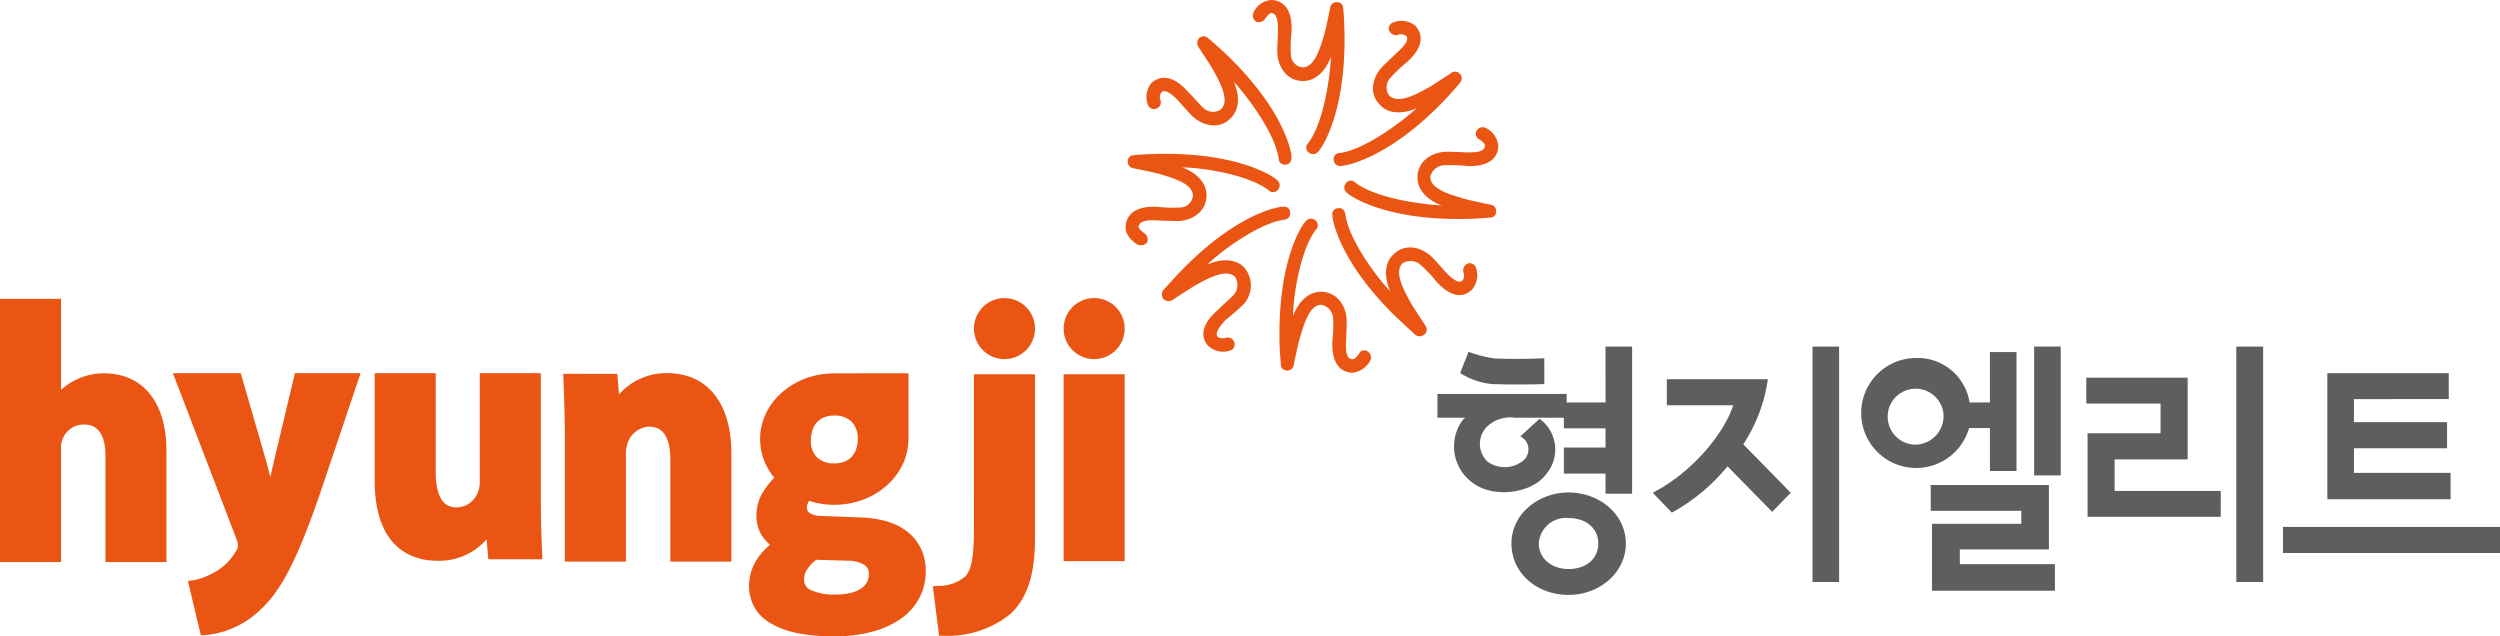 <svg xmlns="http://www.w3.org/2000/svg" xmlns:xlink="http://www.w3.org/1999/xlink" width="265.867" height="67.663" viewBox="0 0 265.867 67.663">
  <defs>
    <clipPath id="clip-path">
      <rect id="사각형_1394" data-name="사각형 1394" width="265.867" height="67.663" fill="#ea5514"/>
    </clipPath>
  </defs>
  <g id="형지로고_가로형" transform="translate(0 0)">
    <g id="그룹_5821" data-name="그룹 5821" transform="translate(0 0)" clip-path="url(#clip-path)">
      <path id="패스_4514" data-name="패스 4514" d="M175.144,45.232s.381-1.9.609-2.74c.379-1.218.987-3.728,2.358-3.651a1.544,1.544,0,0,1,1.218,1.369,15.289,15.289,0,0,1-.078,2.51c-.075,1.9.533,3.273,2.13,3.349a2.517,2.517,0,0,0,1.9-1.3.769.769,0,0,0-.3-.988.608.608,0,0,0-.912.3c-.229.3-.532.607-.686.532-.38,0-.759-.3-.683-1.75,0,0,.076-1.749.076-2.207,0-1.75-1.065-3.2-2.739-3.2-1.827,0-2.741,1.9-2.969,2.588,0-1.828.687-6.925,2.436-9.207a.645.645,0,0,0-.077-.99.706.706,0,0,0-.991.076c-.455.458-2.814,4.033-2.814,11.946a30.917,30.917,0,0,0,.153,3.27.623.623,0,0,0,.609.686.682.682,0,0,0,.761-.609" transform="translate(-37.557 -6.423)" fill="#ea5514"/>
      <path id="패스_4515" data-name="패스 4515" d="M190.691,40.731s-1.064-1.6-1.52-2.359c-.61-1.139-1.9-3.27-.914-4.258a1.606,1.606,0,0,1,1.826.075,13.9,13.9,0,0,1,1.749,1.827c1.294,1.444,2.663,1.977,3.8.911a2.38,2.38,0,0,0,.458-2.283.711.711,0,0,0-.837-.531.821.821,0,0,0-.533.911.9.9,0,0,1-.078.914c-.227.228-.685.228-1.674-.76,0,0-1.216-1.37-1.522-1.675-1.216-1.218-3.043-1.522-4.183-.3-1.292,1.216-.609,3.271-.3,3.88-1.294-1.295-4.414-5.4-4.792-8.218-.078-.456-.38-.684-.761-.608a.605.605,0,0,0-.61.684c0,.685.837,4.946,6.392,10.5.839.838,2.131,1.979,2.435,2.282a.785.785,0,0,0,.989-.074.684.684,0,0,0,.075-.915" transform="translate(-39.107 -6.109)" fill="#ea5514"/>
      <path id="패스_4516" data-name="패스 4516" d="M197.972,25.5s-1.9-.379-2.74-.609c-1.218-.38-3.728-.988-3.653-2.357a1.546,1.546,0,0,1,1.371-1.217,15.232,15.232,0,0,1,2.511.075c1.9.076,3.27-.533,3.348-2.132a2.387,2.387,0,0,0-1.295-1.9.754.754,0,0,0-.988.228.672.672,0,0,0,.3.99c.306.229.609.457.534.683,0,.381-.3.686-1.749.686,0,0-1.751-.076-2.208-.076-1.748,0-3.2,1.065-3.2,2.739,0,1.826,1.9,2.739,2.588,2.967-1.828-.076-6.925-.685-9.207-2.435a.646.646,0,0,0-.99.077.7.7,0,0,0,.077.989c.456.457,4.032,2.815,11.869,2.815a32,32,0,0,0,3.349-.152.622.622,0,0,0,.683-.608.681.681,0,0,0-.607-.762" transform="translate(-39.463 -3.734)" fill="#ea5514"/>
      <path id="패스_4517" data-name="패스 4517" d="M193.473,8.381s-1.6,1.065-2.358,1.522c-1.141.607-3.272,1.9-4.259.835a1.489,1.489,0,0,1,.074-1.749,13.921,13.921,0,0,1,1.826-1.751c1.446-1.293,1.978-2.662.914-3.88a2.345,2.345,0,0,0-2.284-.381.709.709,0,0,0-.531.837.823.823,0,0,0,.912.532.91.91,0,0,1,.913.077c.228.228.228.684-.838,1.674,0,0-1.293,1.217-1.6,1.521-1.218,1.217-1.522,3.044-.3,4.185,1.217,1.294,3.272.609,3.88.3-1.294,1.218-5.4,4.412-8.218,4.794a.607.607,0,0,0-.609.76.656.656,0,0,0,.684.609c.686,0,4.947-.837,10.5-6.392.838-.836,1.979-2.129,2.284-2.511a.692.692,0,0,0-.077-.913.68.68,0,0,0-.913-.074" transform="translate(-39.149 -0.614)" fill="#ea5514"/>
      <path id="패스_4518" data-name="패스 4518" d="M178.242.766s-.383,1.977-.61,2.814c-.38,1.218-.99,3.654-2.358,3.577a1.383,1.383,0,0,1-1.218-1.292,15.3,15.3,0,0,1,.074-2.512C174.208,1.451,173.6.081,172,0A2.238,2.238,0,0,0,170.1,1.3a.784.784,0,0,0,.227.989.8.8,0,0,0,.991-.3c.23-.3.457-.61.685-.61.38.078.684.381.684,1.828,0,0-.075,1.75-.075,2.205,0,1.751,1.064,3.2,2.738,3.2,1.826,0,2.738-1.9,2.968-2.586-.074,1.827-.684,6.925-2.434,9.207a.643.643,0,0,0,.076.988.7.7,0,0,0,.99-.075c.455-.457,2.813-4.033,2.813-11.946,0-1.141-.075-2.891-.152-3.347A.6.6,0,0,0,179,.234a.678.678,0,0,0-.759.533" transform="translate(-36.775 0)" fill="#ea5514"/>
      <path id="패스_4519" data-name="패스 4519" d="M161.121,6.095s1.064,1.6,1.522,2.359c.608,1.14,1.9,3.271.837,4.259a1.49,1.49,0,0,1-1.752-.077c-.455-.379-.987-1.064-1.748-1.824-1.294-1.446-2.663-1.977-3.879-.912a2.337,2.337,0,0,0-.382,2.281.659.659,0,0,0,.837.455.7.7,0,0,0,.533-.834.915.915,0,0,1,.076-.914c.228-.229.685-.229,1.674.76,0,0,1.217,1.37,1.521,1.674,1.219,1.218,3.045,1.521,4.186.3,1.294-1.292.609-3.27.3-3.88,1.218,1.294,4.412,5.4,4.792,8.218a.645.645,0,0,0,.762.609c.457,0,.607-.457.607-.761,0-.686-.835-4.869-6.391-10.425-.836-.836-2.129-1.978-2.51-2.282a.692.692,0,0,0-.912,0,.785.785,0,0,0-.076.99" transform="translate(-33.654 -1.067)" fill="#ea5514"/>
      <path id="패스_4520" data-name="패스 4520" d="M153.506,22.4s1.98.379,2.817.609c1.216.379,3.651.987,3.574,2.358a1.382,1.382,0,0,1-1.292,1.217,15.35,15.35,0,0,1-2.512-.076c-1.9-.077-3.27.533-3.346,2.131-.077.836.759,1.6,1.292,1.9a.886.886,0,0,0,.99-.229.8.8,0,0,0-.3-.989c-.3-.228-.61-.533-.61-.684.076-.382.381-.761,1.827-.686,0,0,1.75.077,2.208.077,1.748,0,3.194-1.065,3.194-2.74,0-1.826-1.9-2.739-2.586-2.968,1.826,0,6.924.687,9.206,2.436a.644.644,0,0,0,.989-.076.7.7,0,0,0-.075-.989c-.458-.458-4.033-2.815-11.945-2.815-1.142,0-2.893.076-3.349.151a.6.6,0,0,0-.607.608.684.684,0,0,0,.531.763" transform="translate(-33.04 -4.517)" fill="#ea5514"/>
      <path id="패스_4521" data-name="패스 4521" d="M158.834,37.952s1.6-1.066,2.359-1.522c1.141-.609,3.272-1.9,4.261-.913a1.61,1.61,0,0,1-.075,1.825c-.381.458-1.066.989-1.828,1.751-1.445,1.293-1.976,2.663-.912,3.8a2.379,2.379,0,0,0,2.281.456.659.659,0,0,0,.458-.836.7.7,0,0,0-.837-.534,1.154,1.154,0,0,1-.914-.074c-.227-.229-.227-.686.761-1.75,0,0,1.37-1.142,1.673-1.447a2.957,2.957,0,0,0,.306-4.261c-1.295-1.215-3.272-.532-3.881-.227,1.293-1.294,5.4-4.414,8.218-4.793a.682.682,0,0,0,.608-.763.635.635,0,0,0-.762-.608c-.684,0-4.87.838-10.424,6.391-.838.837-1.979,2.132-2.283,2.435a.792.792,0,0,0,0,.988.784.784,0,0,0,.989.078" transform="translate(-34.107 -6.067)" fill="#ea5514"/>
      <path id="패스_4522" data-name="패스 4522" d="M34.182,60.114c-.105.441-.216.94-.328,1.445-.009.041-.018.082-.027.123-.132-.513-.268-1.03-.39-1.5l-2.761-9.541H23.462l6.747,17.6a2.182,2.182,0,0,1,.179.756,1.237,1.237,0,0,1-.223.583A5.966,5.966,0,0,1,28.084,71.7a7.947,7.947,0,0,1-2.224.924l-.8.112,1.377,5.788.74-.049a9.814,9.814,0,0,0,5.587-2.669c1.908-1.786,3.632-4.468,6.327-12.31l4.331-12.852H36.436Z" transform="translate(-5.075 -10.955)" fill="#ea5514"/>
      <path id="패스_4523" data-name="패스 4523" d="M11.044,48.475a6.77,6.77,0,0,0-3.069.737A6.428,6.428,0,0,0,6.49,50.236V40.557H0V68.546H6.49V56.536a2.481,2.481,0,0,1,.144-1,2.393,2.393,0,0,1,2.254-1.616c.575,0,2.327,0,2.327,3.368V68.546H17.7V56.715c0-5.16-2.49-8.24-6.661-8.24" transform="translate(0 -8.773)" fill="#ea5514"/>
      <path id="패스_4524" data-name="패스 4524" d="M68.514,63.722V50.645h-6.49V62.17a2.754,2.754,0,0,1-.186,1.077,2.42,2.42,0,0,1-2.248,1.665c-.558,0-2.255,0-2.255-3.8V50.645h-6.49V62.019c0,7.46,4.2,8.574,6.7,8.574a6.726,6.726,0,0,0,5.2-2.277l.186,2.113h5.752l-.024-.538c-.066-1.421-.143-3.645-.143-6.168" transform="translate(-10.999 -10.955)" fill="#ea5514"/>
      <path id="패스_4525" data-name="패스 4525" d="M87.506,50.637A6.7,6.7,0,0,0,82.364,52.9l-.179-2.191H76.439l.022.868c.074,1.719.143,3.628.143,5.916V70.675H83.1V59.438a3.883,3.883,0,0,1,.148-1.275,2.563,2.563,0,0,1,2.321-1.839c1.5,0,2.255,1.189,2.255,3.533V70.675h6.491v-11.5c0-5.344-2.544-8.534-6.8-8.534" transform="translate(-16.535 -10.953)" fill="#ea5514"/>
      <rect id="사각형_1393" data-name="사각형 1393" width="6.49" height="19.871" transform="translate(113.116 39.803)" fill="#ea5514"/>
      <path id="패스_4526" data-name="패스 4526" d="M147.583,46.94a3.245,3.245,0,1,0-3.245-3.245,3.245,3.245,0,0,0,3.245,3.245" transform="translate(-31.222 -8.75)" fill="#ea5514"/>
      <path id="패스_4527" data-name="패스 4527" d="M130.962,66.943c0,3.236-.245,4.639-.936,5.361a4.4,4.4,0,0,1-2.9.992l-.537.042.663,5.26h.452a10.65,10.65,0,0,0,7.1-2.29c1.806-1.65,2.646-4.2,2.646-8.035V50.789h-6.49Z" transform="translate(-27.383 -10.986)" fill="#ea5514"/>
      <path id="패스_4528" data-name="패스 4528" d="M135.414,46.94a3.245,3.245,0,1,0-3.245-3.245,3.245,3.245,0,0,0,3.245,3.245" transform="translate(-28.59 -8.75)" fill="#ea5514"/>
      <path id="패스_4529" data-name="패스 4529" d="M119.953,69.37a5.014,5.014,0,0,0-1.373-1.793,6.319,6.319,0,0,0-2.17-1.137,10.974,10.974,0,0,0-2.835-.454l-4.326-.161a2.1,2.1,0,0,1-1.147-.314.637.637,0,0,1-.3-.55,1.205,1.205,0,0,1,.132-.572c.031-.06.064-.114.1-.168a8.756,8.756,0,0,0,2.672.42c4.341,0,7.862-3.109,7.885-6.952h.011V50.65h-3.582s-2.72.011-4.313.011c-4.356,0-7.887,3.129-7.887,6.99a6.438,6.438,0,0,0,1.507,4.1,9.666,9.666,0,0,0-1.3,1.7,4.877,4.877,0,0,0-.6,2.4,3.834,3.834,0,0,0,.538,1.987,3.764,3.764,0,0,0,.911,1.042c-.217.187-.423.382-.612.581a6.443,6.443,0,0,0-.876,1.141,5.155,5.155,0,0,0-.55,1.273,5.093,5.093,0,0,0-.189,1.4,4.62,4.62,0,0,0,.527,2.185,4.568,4.568,0,0,0,1.675,1.726,9.028,9.028,0,0,0,2.791,1.069,18.568,18.568,0,0,0,3.994.373,15.4,15.4,0,0,0,4.222-.522,9.492,9.492,0,0,0,3.066-1.444,6.174,6.174,0,0,0,1.886-2.216,6.113,6.113,0,0,0,.629-2.715,5.644,5.644,0,0,0-.474-2.351M108.375,56.734a2.311,2.311,0,0,1,.452-.828,2.079,2.079,0,0,1,.749-.549,2.661,2.661,0,0,1,1.087-.206,2.526,2.526,0,0,1,1.89.653,2.552,2.552,0,0,1,.654,1.9,3.037,3.037,0,0,1-.163.994,2.391,2.391,0,0,1-.462.806,2.04,2.04,0,0,1-.747.53,2.811,2.811,0,0,1-1.113.2,2.5,2.5,0,0,1-1.854-.643,2.41,2.41,0,0,1-.65-1.8,3.471,3.471,0,0,1,.157-1.046m5.848,16.048a1.723,1.723,0,0,1-.527.656,3.194,3.194,0,0,1-1.085.521,6.322,6.322,0,0,1-1.768.21,5.853,5.853,0,0,1-2.607-.463,1.163,1.163,0,0,1-.737-1.082,2.754,2.754,0,0,1,.051-.525,1.538,1.538,0,0,1,.19-.468,3.992,3.992,0,0,1,.444-.6,4.439,4.439,0,0,1,.61-.555l3.39.1a3.247,3.247,0,0,1,1.7.435,1.075,1.075,0,0,1,.5.97,2.026,2.026,0,0,1-.161.8" transform="translate(-21.986 -10.956)" fill="#ea5514"/>
      <path id="패스_4530" data-name="패스 4530" d="M308.062,68.988h-23.08V66.21h23.08Zm-5.256-5.721H289.7v-13.4h12.914v2.751H292.532V55.07h9.9v2.778h-9.9v2.613h10.273Zm-24.441,1.87H264.2V56.252h7.765V53.089h-7.9V50.338h10.78v8.693h-7.765v3.356h11.287Zm4.509,6.932h-2.855V47.038h2.855ZM248.881,54.217a2.975,2.975,0,1,0-2.935,3.245,3.049,3.049,0,0,0,2.935-3.245M260.728,73H247.654V65.88h9.5V64.5h-9.632V61.754h12.567V68.6h-9.472v1.568h10.113Zm-4.082-12.736h-2.828V55.7H251.6a5.849,5.849,0,1,1-5.657-7.454,5.593,5.593,0,0,1,5.71,4.731h2.161V47.615h2.828Zm4.7.467h-2.828v-13.7h2.828Zm-28.71,1.843-1.975,2.035-4.749-4.841a20.118,20.118,0,0,1-5.923,4.924l-2.028-2.118c4.082-2.091,7.5-6.134,8.565-9.3h-7.07V50.5H230.2a16.879,16.879,0,0,1-2.615,6.932c.027,0,5.043,5.144,5.043,5.144m5.15,9.49h-2.828V47.038h2.828Zm-25.615-4.1c0-1.706-1.414-2.7-3.148-2.7a2.893,2.893,0,0,0-3.175,2.7c0,1.595,1.36,2.723,3.175,2.723,1.788,0,3.148-1.017,3.148-2.723m2.935,0c0,3.136-2.828,5.474-6.083,5.474-3.415,0-6.084-2.339-6.084-5.474,0-3.109,2.855-5.419,6.084-5.419,3.255,0,6.083,2.31,6.083,5.419m.667-5.282h-2.828V60.544h-4.429V57.766h4.429V55.73h-4.429V54.6h-5.2a3.561,3.561,0,0,0-3.069,1.045,2.6,2.6,0,0,0,.16,3.631,3.12,3.12,0,0,0,3.869-.193,1.54,1.54,0,0,0-.4-2.5l2.055-1.871a4.026,4.026,0,0,1,.72,5.86c-1.44,2.035-5.469,2.64-7.737,1.017a4.762,4.762,0,0,1-1.281-6.574,1.426,1.426,0,0,1,.4-.413h-2.962V52.071h13.741v.908h4.135V47.037h2.828Zm-9.338-11.663c-.881.027-3.149.082-5.5,0a7.4,7.4,0,0,1-3.442-1.183l.881-2.255a12.4,12.4,0,0,0,2.828.715c2.081.082,4.322.027,5.23-.027Z" transform="translate(-42.195 -10.175)" fill="#5f5e5e"/>
    </g>
  </g>
</svg>
